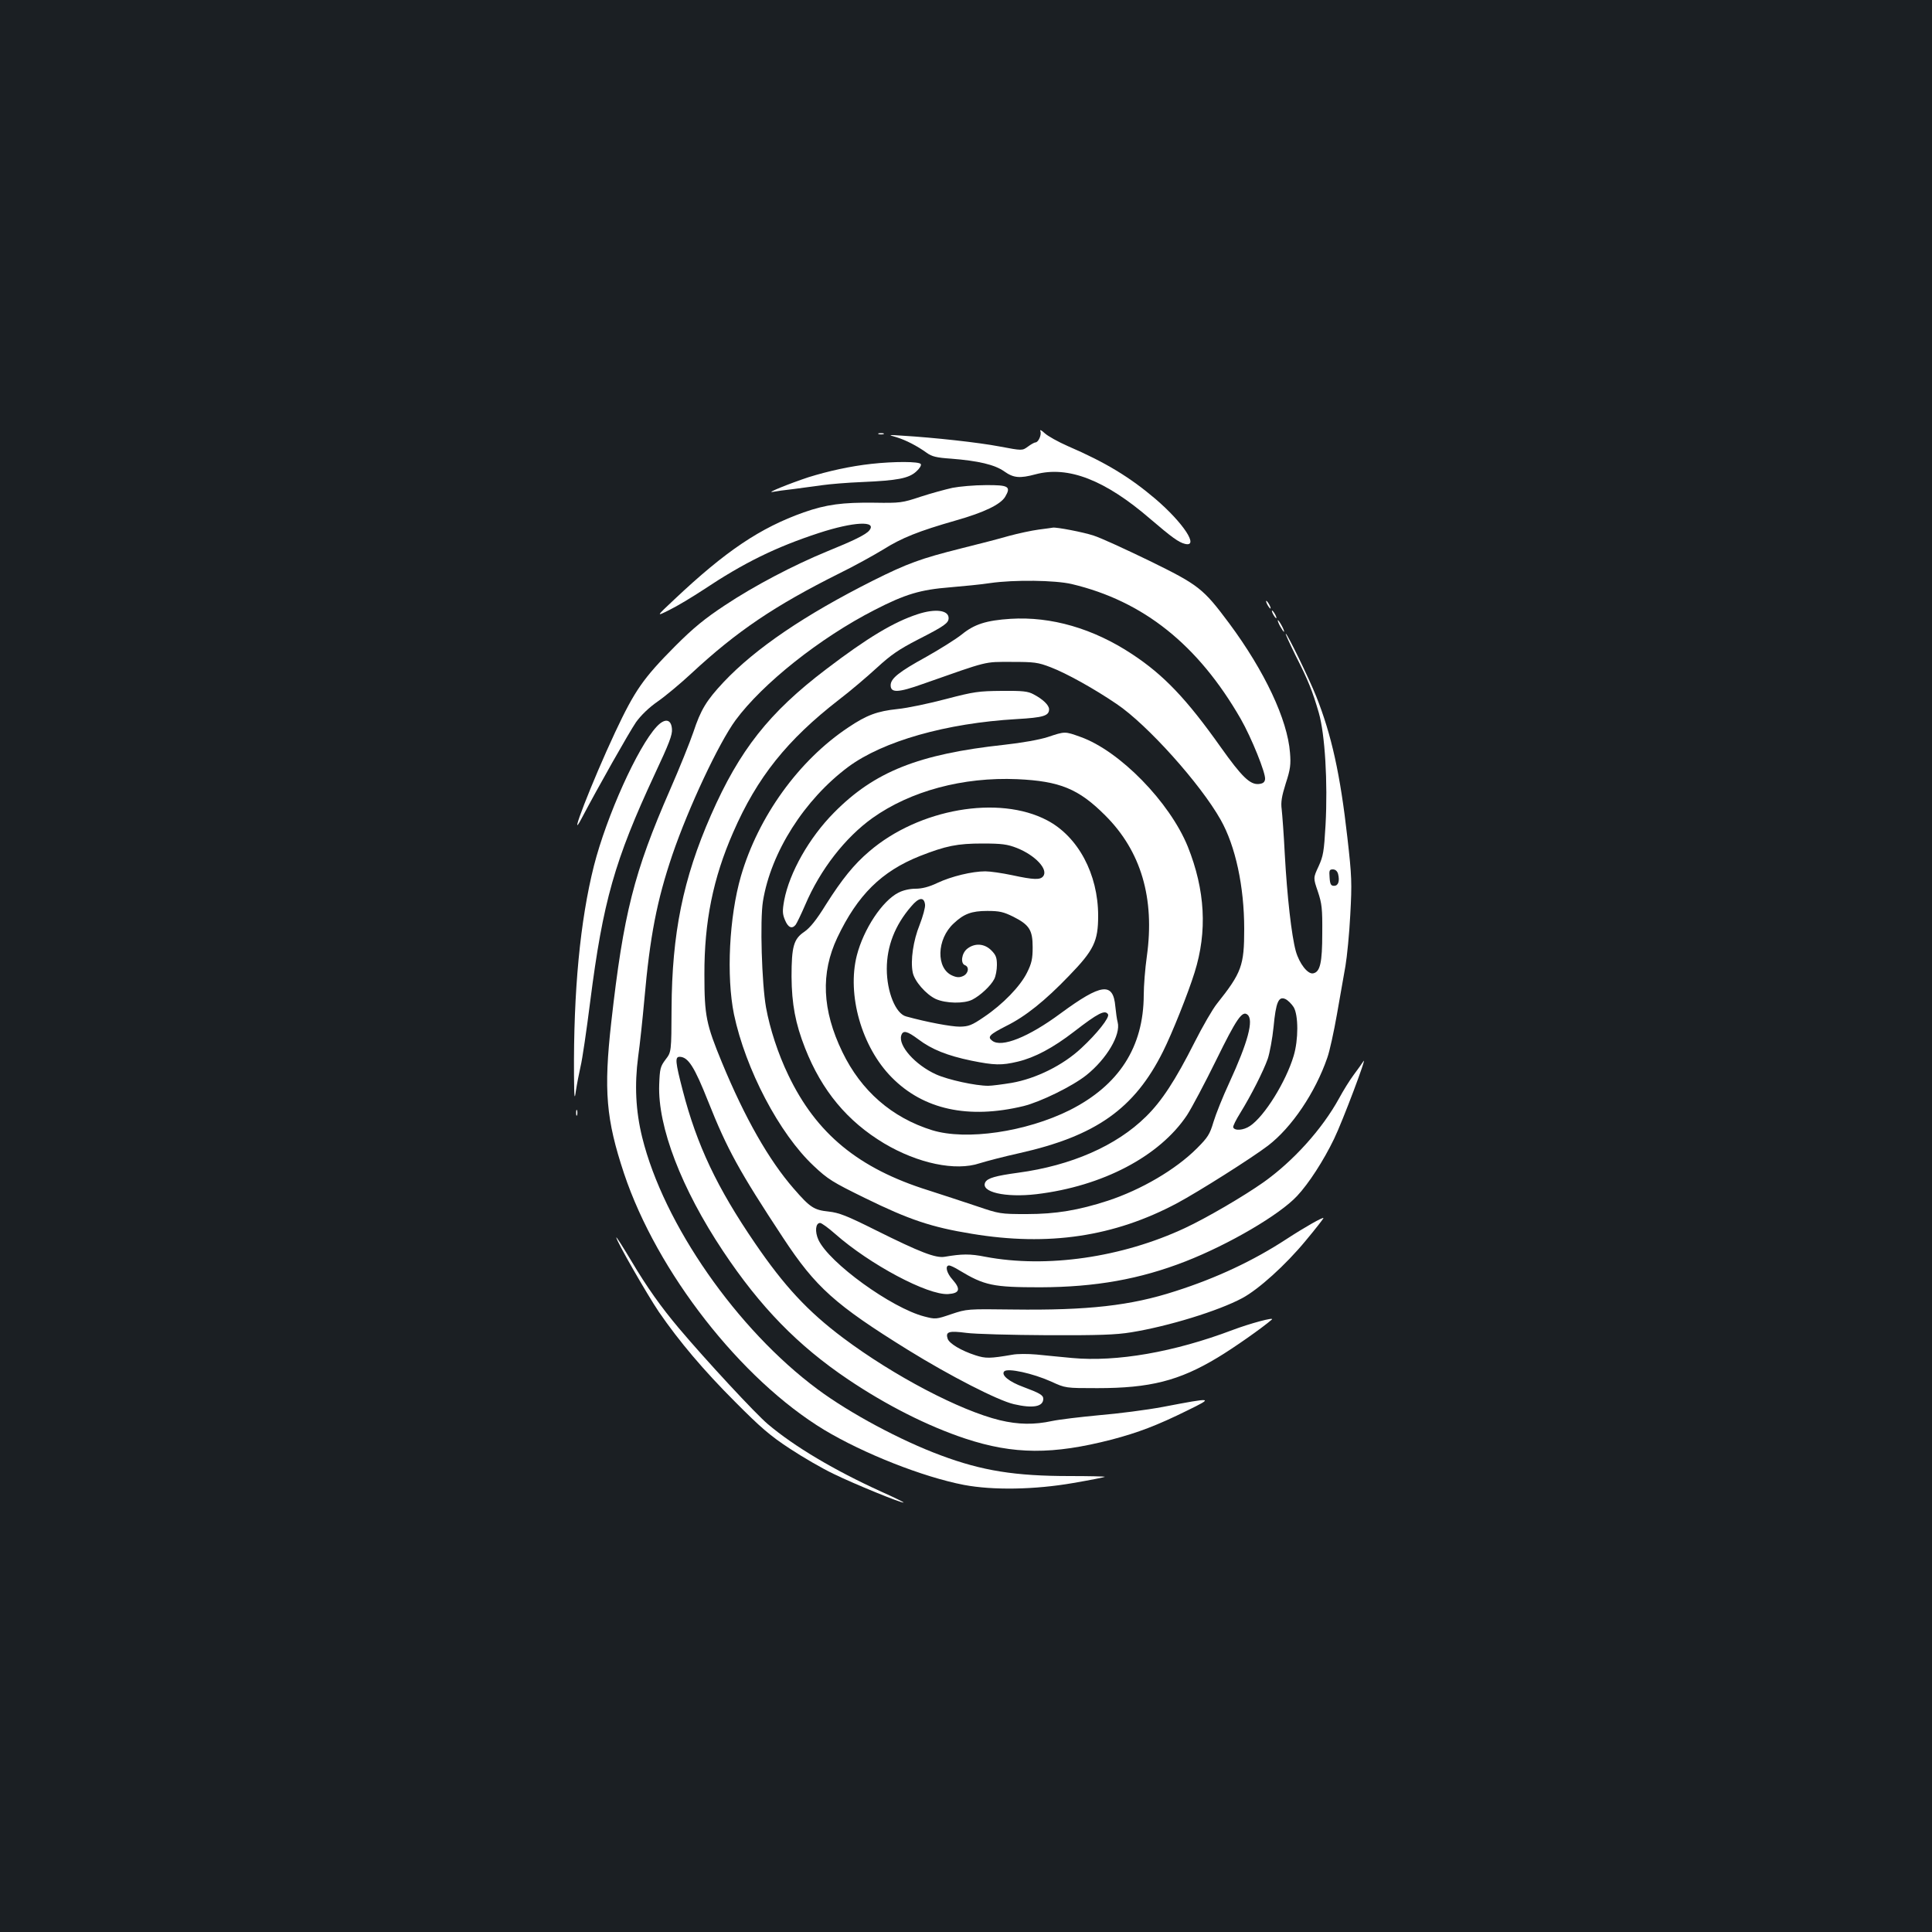 <?xml version="1.0" standalone="no"?>
<!DOCTYPE svg PUBLIC "-//W3C//DTD SVG 20010904//EN"
 "http://www.w3.org/TR/2001/REC-SVG-20010904/DTD/svg10.dtd">
<svg version="1.0" xmlns="http://www.w3.org/2000/svg"
 width="1000pt" height="1000pt" viewBox="0 0 1000 1000"
 preserveAspectRatio="xMidYMid meet">
<rect width="100%" height="100%" fill="#1b1f23"/>
<g transform="translate(0,1000) scale(0.1,-0.1)"
fill="#ffffff" stroke="none">
<path d="M5385 7768 c7 -18 -10 -58 -26 -58 -5 0 -23 -10 -39 -22 -29 -21 -29
-21 -146 1 -110 21 -338 46 -504 56 -75 5 -75 5 -30 -8 49 -15 107 -45 157
-81 26 -19 51 -25 125 -30 141 -11 227 -31 276 -66 48 -34 80 -37 162 -15 169
45 360 -29 595 -232 111 -95 146 -120 178 -128 76 -19 -8 109 -153 233 -132
112 -256 188 -453 273 -50 22 -104 52 -120 67 -17 16 -26 20 -22 10z"/>
<path d="M4548 7753 c6 -2 18 -2 25 0 6 3 1 5 -13 5 -14 0 -19 -2 -12 -5z"/>
<path d="M4510 7599 c-109 -12 -222 -37 -325 -69 -97 -32 -226 -84 -185 -76
14 3 64 10 110 15 47 6 113 15 148 20 35 5 127 13 205 16 183 8 240 19 279 54
18 16 28 33 24 39 -8 14 -139 14 -256 1z"/>
<path d="M4930 7475 c-36 -8 -110 -28 -165 -46 -96 -32 -106 -33 -240 -31
-164 2 -248 -9 -365 -50 -225 -80 -403 -199 -670 -451 -95 -89 -95 -89 -25
-54 39 19 117 66 175 104 210 140 375 221 598 294 180 59 304 65 261 13 -17
-21 -80 -52 -218 -108 -175 -72 -377 -178 -529 -279 -106 -70 -164 -118 -257
-211 -166 -167 -209 -229 -311 -446 -119 -254 -250 -592 -173 -445 83 158 246
446 281 497 26 36 66 75 112 107 39 27 117 92 173 144 238 221 433 352 767
519 78 38 180 95 228 124 95 60 183 95 375 150 148 42 232 83 256 123 31 53
18 61 -102 60 -58 0 -135 -7 -171 -14z"/>
<path d="M5377 7259 c-38 -5 -107 -20 -155 -33 -48 -14 -160 -43 -249 -65
-207 -52 -276 -77 -454 -166 -352 -177 -608 -350 -774 -526 -89 -95 -118 -143
-156 -258 -18 -53 -72 -187 -121 -299 -187 -428 -241 -642 -304 -1202 -40
-355 -27 -504 66 -784 171 -511 605 -1066 1036 -1327 205 -123 511 -244 724
-285 149 -28 364 -25 565 10 88 15 162 30 164 32 2 2 -79 4 -182 4 -282 0
-453 27 -667 107 -208 77 -471 218 -638 342 -418 310 -797 855 -908 1304 -34
138 -40 273 -21 417 9 63 23 196 32 295 29 329 65 514 145 750 84 246 240 578
327 697 140 190 438 427 720 571 159 82 238 105 390 117 70 6 164 15 208 22
125 18 337 15 422 -5 371 -88 654 -314 875 -698 56 -98 130 -282 126 -312 -2
-16 -11 -23 -33 -25 -45 -4 -88 38 -196 190 -177 250 -295 374 -459 482 -201
133 -419 196 -629 183 -126 -8 -188 -28 -253 -81 -30 -24 -113 -76 -184 -116
-142 -78 -184 -112 -184 -147 0 -40 38 -39 167 7 344 121 315 114 458 114 118
0 137 -2 204 -28 81 -31 225 -111 341 -190 159 -107 434 -414 538 -599 77
-136 122 -346 122 -565 0 -190 -13 -226 -141 -387 -22 -27 -74 -117 -116 -200
-99 -196 -170 -305 -252 -385 -153 -151 -387 -253 -661 -290 -118 -16 -158
-28 -170 -49 -27 -51 103 -81 265 -62 342 41 637 196 779 409 24 37 92 165
151 285 105 214 135 258 162 235 33 -27 3 -141 -95 -354 -33 -71 -69 -161 -81
-201 -19 -64 -29 -80 -86 -137 -110 -110 -288 -214 -461 -271 -151 -49 -268
-69 -419 -69 -138 0 -142 1 -260 41 -66 22 -178 59 -250 82 -361 113 -580 293
-725 597 -53 110 -95 239 -115 349 -22 123 -32 451 -16 550 41 254 215 527
442 696 180 133 507 226 871 247 139 8 168 17 168 51 0 21 -32 52 -80 77 -29
16 -56 19 -165 18 -119 -1 -143 -4 -288 -42 -87 -23 -200 -47 -252 -52 -104
-11 -159 -31 -254 -95 -256 -170 -466 -461 -556 -770 -61 -211 -76 -518 -36
-715 60 -284 234 -617 412 -784 74 -70 99 -85 264 -166 230 -113 346 -152 555
-186 397 -66 737 -15 1062 158 112 60 387 234 471 298 123 94 245 275 307 455
12 33 34 134 50 225 16 91 36 203 44 250 8 47 20 166 25 265 9 165 8 198 -15
400 -37 328 -82 531 -161 730 -38 95 -150 325 -158 325 -3 0 20 -50 50 -111
67 -132 88 -185 121 -298 32 -111 47 -360 35 -581 -8 -139 -12 -161 -36 -214
-28 -60 -28 -60 -4 -130 21 -63 24 -88 23 -216 0 -153 -11 -201 -47 -208 -28
-6 -72 51 -90 115 -22 80 -45 283 -57 502 -5 101 -13 205 -16 232 -5 37 0 67
21 134 24 73 27 98 22 159 -13 171 -131 422 -315 670 -135 181 -157 198 -412
323 -124 60 -254 120 -290 131 -54 18 -192 44 -210 41 -3 -1 -36 -5 -73 -10z
m1549 -1783 c9 -37 1 -61 -21 -61 -16 0 -21 8 -23 43 -3 37 -1 42 17 42 13 0
23 -9 27 -24z m-230 -689 c25 -42 25 -169 0 -252 -40 -134 -151 -313 -226
-363 -34 -23 -80 -26 -87 -7 -2 6 15 40 37 75 56 91 119 215 142 280 10 30 24
105 30 165 12 128 26 160 61 144 13 -6 32 -25 43 -42z"/>
<path d="M6560 6870 c6 -11 13 -20 16 -20 2 0 0 9 -6 20 -6 11 -13 20 -16 20
-2 0 0 -9 6 -20z"/>
<path d="M4750 6821 c-123 -40 -259 -121 -474 -285 -295 -224 -448 -418 -596
-755 -145 -330 -202 -614 -204 -1001 -1 -225 -1 -225 -31 -264 -27 -36 -30
-47 -33 -130 -8 -218 115 -538 330 -861 193 -290 388 -490 648 -665 199 -134
413 -242 606 -306 251 -83 453 -84 759 -5 136 36 234 73 390 150 139 68 136
69 -125 19 -85 -16 -234 -35 -330 -43 -96 -9 -206 -22 -244 -30 -92 -20 -175
-19 -271 4 -206 50 -548 229 -811 426 -184 138 -305 269 -456 490 -197 288
-301 508 -374 790 -39 150 -41 175 -16 175 44 -1 76 -51 147 -230 99 -249 161
-362 389 -708 168 -255 268 -345 647 -580 215 -133 464 -261 547 -280 99 -23
152 -13 152 28 0 19 -20 30 -103 61 -74 27 -117 62 -99 81 18 18 147 -10 243
-53 74 -34 74 -34 239 -34 272 0 423 38 622 158 82 49 233 155 281 197 17 15
-113 -20 -203 -54 -304 -115 -600 -166 -830 -145 -58 6 -141 13 -185 18 -44 4
-100 4 -125 -1 -117 -20 -138 -20 -191 -3 -74 24 -136 61 -144 86 -12 36 6 42
97 30 45 -6 234 -11 418 -12 266 -1 356 2 435 15 192 31 452 111 575 177 84
45 224 171 328 297 51 61 92 114 92 117 0 8 -97 -47 -192 -109 -170 -111 -361
-201 -574 -269 -231 -75 -452 -100 -841 -95 -237 3 -238 3 -319 -24 -79 -27
-82 -27 -140 -12 -170 44 -493 278 -548 397 -19 42 -15 87 9 87 7 0 42 -25 77
-56 180 -159 481 -319 586 -312 59 4 66 25 23 74 -32 35 -41 74 -18 74 6 0 30
-11 52 -25 131 -79 175 -88 420 -88 286 1 515 42 751 134 225 88 487 241 578
339 60 64 137 183 191 295 43 88 175 438 152 402 -7 -11 -29 -42 -50 -70 -21
-28 -55 -83 -76 -122 -88 -160 -237 -325 -392 -435 -107 -75 -294 -184 -405
-236 -327 -153 -717 -209 -1034 -149 -79 16 -122 15 -210 0 -47 -8 -127 23
-356 137 -152 76 -191 91 -245 97 -76 8 -96 21 -181 119 -128 147 -252 364
-371 652 -82 199 -91 242 -91 455 -1 274 45 500 149 737 124 285 280 479 547
686 59 45 147 120 197 166 73 67 114 95 213 146 137 70 158 85 158 111 0 41
-69 50 -160 20z"/>
<path d="M6590 6820 c6 -11 13 -20 16 -20 2 0 0 9 -6 20 -6 11 -13 20 -16 20
-2 0 0 -9 6 -20z"/>
<path d="M6625 6760 c9 -16 18 -30 21 -30 2 0 -2 14 -11 30 -9 17 -18 30 -21
30 -2 0 2 -13 11 -30z"/>
<path d="M3399 6239 c-98 -105 -259 -462 -325 -721 -71 -282 -106 -647 -103
-1083 1 -121 3 -132 10 -80 5 33 16 89 24 125 9 36 31 187 50 337 66 517 126
729 334 1176 74 158 92 204 89 234 -4 52 -37 57 -79 12z"/>
<path d="M5423 6185 c-44 -14 -134 -30 -225 -40 -443 -48 -672 -139 -881 -351
-129 -130 -231 -311 -258 -454 -10 -55 -9 -71 4 -102 16 -39 36 -48 55 -25 5
6 28 53 50 104 78 183 207 348 348 449 197 140 468 213 749 201 221 -10 318
-50 455 -187 186 -185 258 -429 216 -730 -9 -63 -16 -153 -16 -200 -1 -270
-128 -467 -383 -596 -227 -113 -536 -158 -712 -104 -209 65 -368 204 -465 405
-105 217 -113 408 -26 592 105 221 229 343 427 422 135 53 194 65 324 65 101
0 129 -4 178 -23 96 -38 165 -112 136 -147 -15 -19 -49 -18 -160 6 -52 11
-114 20 -139 20 -68 0 -176 -26 -248 -60 -44 -21 -80 -30 -114 -30 -29 0 -64
-8 -87 -20 -84 -42 -181 -189 -216 -325 -52 -204 25 -474 180 -631 164 -167
397 -218 683 -149 88 22 252 102 325 160 105 84 179 209 162 274 -4 14 -9 51
-12 81 -11 128 -72 120 -283 -35 -166 -123 -306 -179 -354 -142 -27 20 -15 32
73 77 99 49 200 130 324 259 129 133 151 179 151 311 0 216 -104 410 -264 494
-250 132 -664 60 -921 -161 -79 -67 -141 -144 -224 -275 -50 -81 -82 -120
-112 -141 -55 -37 -66 -76 -66 -232 1 -142 20 -243 70 -370 87 -221 219 -379
409 -493 175 -104 370 -145 495 -103 35 11 127 35 204 52 397 89 597 230 745
527 47 94 129 299 163 408 67 213 55 427 -35 652 -94 231 -353 496 -556 568
-81 29 -79 29 -169 -1z m-635 -867 c2 -14 -11 -61 -28 -105 -33 -81 -48 -184
-36 -245 8 -46 70 -116 120 -139 52 -23 146 -25 189 -3 41 21 95 71 113 106 8
15 14 48 14 73 0 38 -5 52 -29 76 -36 36 -86 39 -125 8 -29 -23 -36 -76 -11
-85 23 -9 18 -43 -10 -56 -18 -8 -32 -8 -55 2 -86 36 -83 189 7 271 52 49 92
64 173 64 64 0 84 -5 135 -30 83 -42 100 -69 100 -158 0 -59 -5 -83 -29 -131
-35 -71 -125 -164 -223 -230 -63 -43 -79 -49 -125 -50 -45 0 -169 23 -278 53
-54 14 -100 127 -100 246 0 117 42 226 126 323 40 48 67 51 72 10z m947 -568
c10 -16 -58 -101 -138 -175 -95 -89 -235 -158 -361 -180 -49 -8 -103 -15 -121
-15 -66 0 -208 31 -270 59 -108 49 -197 149 -180 202 9 28 30 23 89 -21 69
-52 149 -84 274 -110 119 -24 156 -25 240 -5 88 21 182 71 291 155 124 96 161
115 176 90z"/>
<path d="M2982 4240 c0 -14 2 -19 5 -12 2 6 2 18 0 25 -3 6 -5 1 -5 -13z"/>
<path d="M3190 3595 c0 -18 160 -296 220 -385 106 -154 232 -303 395 -466 131
-132 182 -176 283 -242 68 -45 170 -104 227 -131 104 -51 356 -154 362 -148 1
2 -50 27 -115 56 -244 111 -451 234 -588 350 -63 53 -319 329 -460 496 -91
108 -166 213 -246 348 -43 72 -78 127 -78 122z"/>
</g>
</svg>
